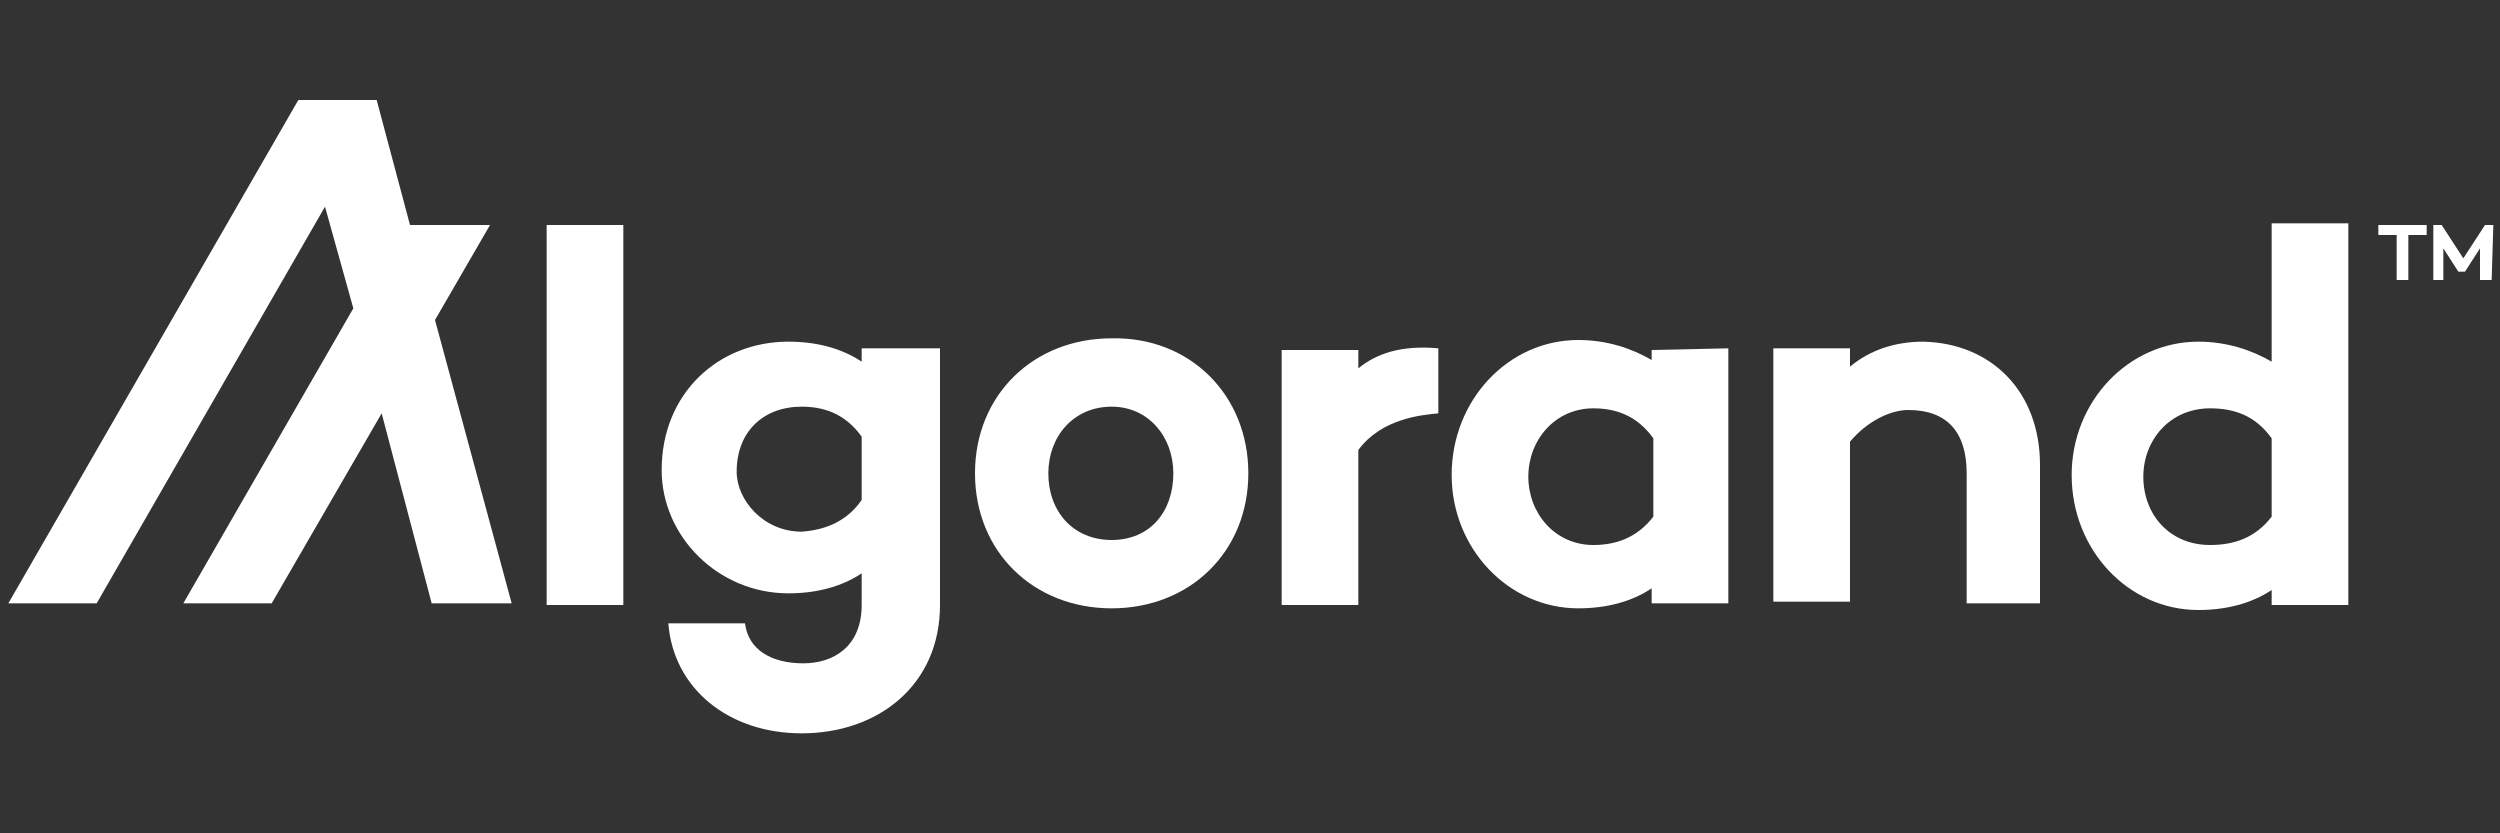 <?xml version="1.0" encoding="utf-8"?>
<!-- Generator: Adobe Illustrator 25.1.0, SVG Export Plug-In . SVG Version: 6.00 Build 0)  -->
<svg version="1.1" id="Layer_1" xmlns="http://www.w3.org/2000/svg" xmlns:xlink="http://www.w3.org/1999/xlink" x="0px" y="0px"
	 viewBox="0 0 150 50" fill="white" style="enable-background:new 0 0 150 50;" xml:space="preserve">
<rect x="0" y="0" width="150" height="50" fill="#333333" stroke="none"/>
<g id="Layer_1_1_">
	<g>
		<path class="st0" d="M37.4,13.5v22.8h-4.6V13.5H37.4z"/>
		<path class="st0" d="M56.4,20.9v15.4c0,4.8-3.7,7.7-8.3,7.7c-4.4,0-7.7-2.7-8-6.6l4.6,0c0.2,1.6,1.6,2.4,3.5,2.4
			c1.8,0,3.5-1,3.5-3.5v-1.9c-1.2,0.8-2.7,1.2-4.4,1.2c-4.2,0-7.6-3.4-7.6-7.4c0-4.6,3.4-7.7,7.6-7.7c1.7,0,3.2,0.4,4.4,1.2v-0.8
			L56.4,20.9z M51.7,30v-3.8c-1-1.4-2.3-1.8-3.6-1.8c-2.3,0-3.9,1.5-3.9,3.9c0,1.7,1.6,3.6,3.9,3.6C49.5,31.8,50.8,31.3,51.7,30z"/>
		<path class="st0" d="M74.9,28.4c0,4.7-3.5,8.1-8.2,8.1c-4.7,0-8.2-3.4-8.2-8.1c0-4.7,3.5-8.1,8.2-8.1
			C71.4,20.2,74.9,23.7,74.9,28.4z M70.4,28.4c0-2.2-1.5-4-3.7-4c-2.3,0-3.8,1.8-3.8,4c0,2.3,1.5,4,3.8,4
			C69,32.4,70.4,30.7,70.4,28.4z"/>
		<path class="st0" d="M103.7,20.9v15.3l-4.6,0v-0.9c-1.2,0.8-2.7,1.2-4.4,1.2c-4.2,0-7.6-3.6-7.6-8c0-4.5,3.4-8.1,7.6-8.1
			c1.7,0,3.2,0.5,4.4,1.2V21L103.7,20.9z M99.2,31v-4.7c-1-1.4-2.3-1.8-3.6-1.8c-2.3,0-3.9,1.9-3.9,4.1c0,2.2,1.6,4.1,3.9,4.1
			C96.9,32.7,98.2,32.3,99.2,31z"/>
		<path class="st0" d="M122.4,27.9v8.3H118v-7.8c0-2.5-1.2-3.8-3.5-3.8c-1.1,0-2.5,0.7-3.5,1.9v9.6h-4.6V20.9h4.6v1.1
			c1.2-1,2.7-1.5,4.4-1.5C119.5,20.6,122.4,23.5,122.4,27.9z"/>
		<g>
			<path class="st0" d="M145.6,14.1h-1.1v2.7h-0.7v-2.7h-1.1v-0.6h2.9L145.6,14.1L145.6,14.1z"/>
			<path class="st0" d="M149.5,16.8h-0.7v-1.9l-0.9,1.4h-0.4l0,0l-0.9-1.4v1.9H146v-3.3h0.5l1.3,2l1.3-2h0.5L149.5,16.8L149.5,16.8z
				"/>
		</g>
		<g id="lINT7W_10_">
			<g>
				<polygon class="st0" points="30.7,36.2 25.9,36.2 22.9,24.8 16.3,36.2 11,36.2 21.2,18.5 19.5,12.4 5.8,36.2 0.5,36.2 17.9,6 
					22.6,6 24.6,13.5 29.4,13.5 26.1,19.2 				"/>
			</g>
		</g>
		<path class="st0" d="M140.9,13.5v22.8h-4.6v-0.9c-1.2,0.8-2.7,1.2-4.4,1.2c-4.2,0-7.6-3.6-7.6-8.1c0-4.4,3.4-8,7.6-8
			c1.7,0,3.2,0.5,4.4,1.2v-8.3H140.9z M136.3,31v-4.7c-1-1.4-2.3-1.8-3.7-1.8c-2.4,0-4,1.9-4,4.1c0,2.3,1.6,4.1,4,4.1
			C134,32.7,135.3,32.3,136.3,31z"/>
		<path class="st0" d="M86.3,24.8c-1,0.1-3.4,0.3-4.8,2.2v9.3h-4.6V21h4.6v1.1c1.1-0.9,2.6-1.4,4.8-1.2"/>
	</g>
</g>
</svg>
